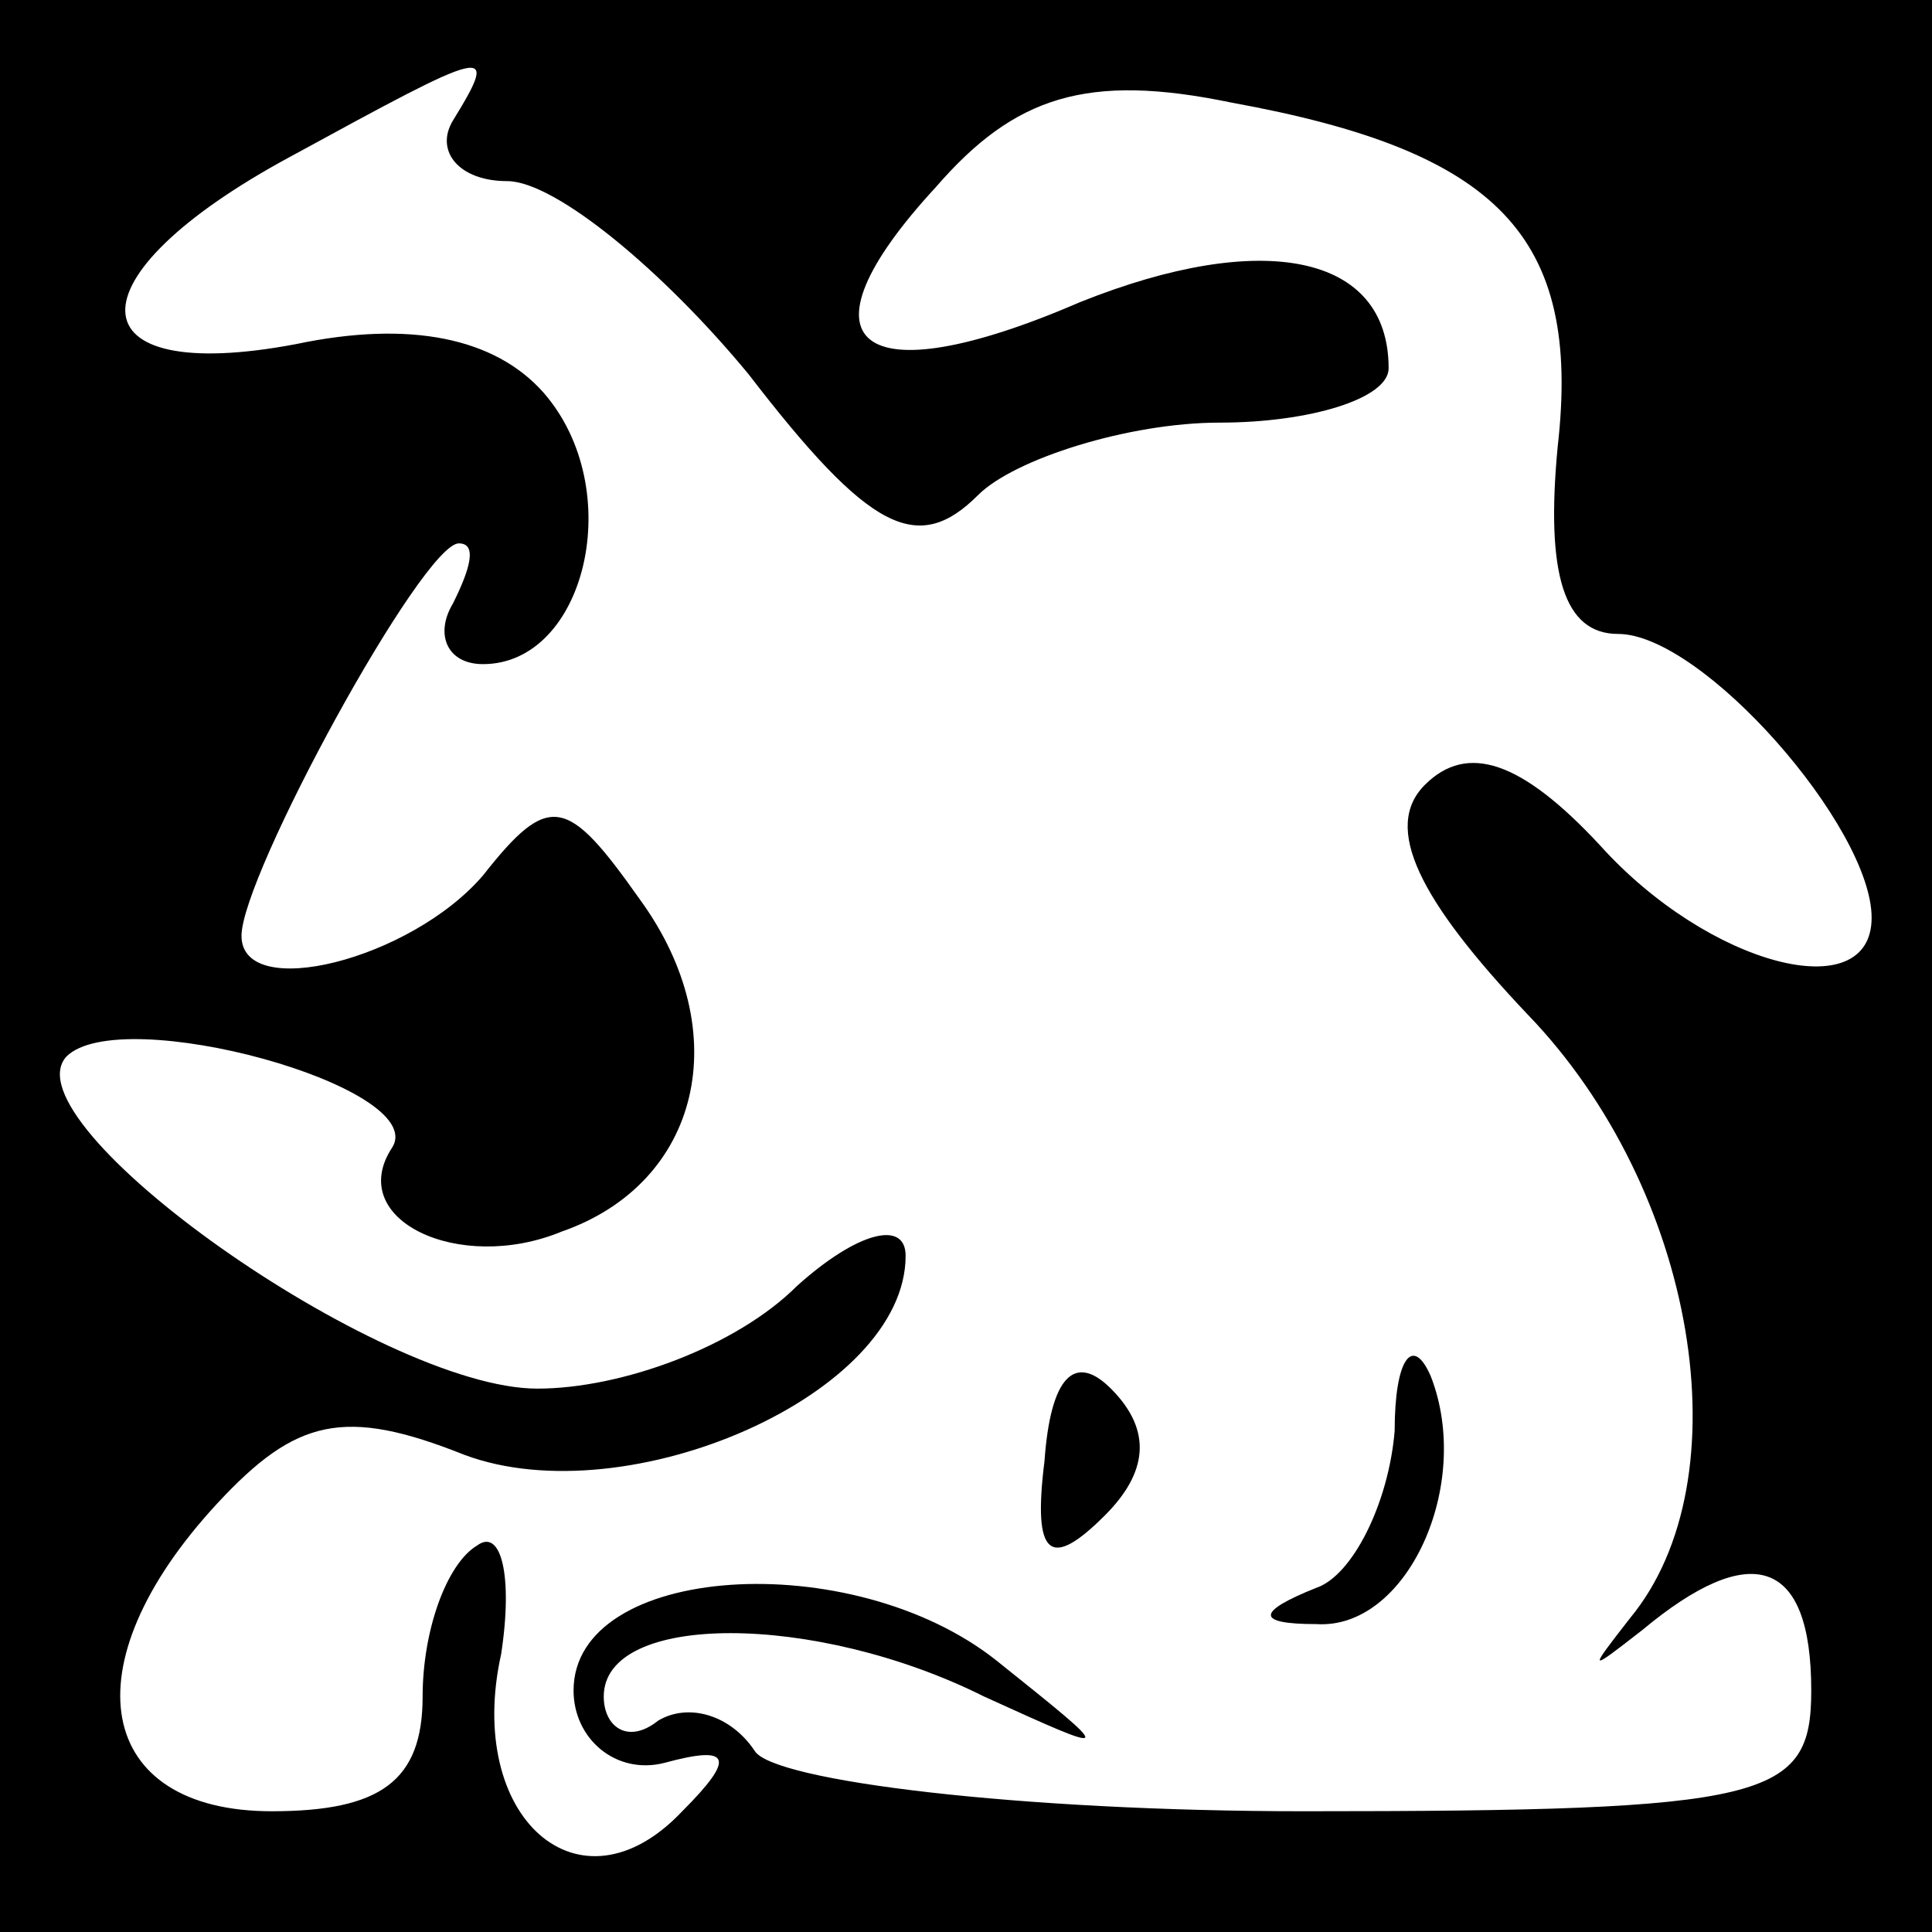 <?xml version="1.0" standalone="no"?>
<!DOCTYPE svg PUBLIC "-//W3C//DTD SVG 20010904//EN"
 "http://www.w3.org/TR/2001/REC-SVG-20010904/DTD/svg10.dtd">
<svg version="1.0" xmlns="http://www.w3.org/2000/svg"
 width="32pt" height="32pt" viewBox="0 0 32 32"
 preserveAspectRatio="xMidYMid meet">
<rect x="0" y="0" width="32" height="32" fill="#808080" stroke="none"/>
<g transform="translate(0,32) scale(0.1,-0.1)"
fill="#000000" stroke="none">
<path fill="#000000" stroke="none" d="M0 160 l0 -160 160 0 160 0 0 160 0
160 -160 0 -160 0 0 -160z"/>
<path fill="#ffffff" stroke="none" d="M75 300 c-3 -5 1 -10 9 -10 8 0 26 -15
40 -32 20 -26 28 -30 38 -20 6 6 25 12 40 12 15 0 28 4 28 9 0 19 -21 23 -51
11 -37 -16 -48 -7 -24 19 13 15 25 19 49 14 44 -8 58 -22 54 -57 -2 -21 1 -31
10 -31 14 0 42 -32 42 -47 0 -15 -27 -8 -45 12 -13 14 -22 17 -29 10 -7 -7 -1
-19 17 -38 28 -29 36 -77 17 -100 -7 -9 -7 -9 2 -2 18 15 28 12 28 -10 0 -18
-7 -20 -84 -20 -47 0 -88 5 -91 10 -4 6 -11 8 -16 5 -5 -4 -9 -1 -9 4 0 14 35
14 63 0 22 -10 22 -10 2 6 -24 19 -70 16 -70 -5 0 -8 7 -14 15 -12 11 3 12 1
3 -8 -17 -18 -36 -1 -30 26 2 13 0 21 -4 18 -5 -3 -9 -14 -9 -25 0 -14 -7 -19
-25 -19 -29 0 -34 24 -9 51 13 14 21 16 41 8 27 -10 73 10 73 33 0 6 -8 4 -18
-5 -10 -10 -29 -17 -43 -17 -26 0 -88 44 -78 55 9 9 60 -5 54 -15 -8 -12 11
-21 28 -14 23 8 29 33 13 55 -12 17 -15 18 -26 4 -12 -14 -40 -21 -40 -10 0
10 30 65 36 65 3 0 2 -4 -1 -10 -3 -5 -1 -10 5 -10 17 0 24 29 10 45 -8 9 -22
12 -41 8 -37 -7 -38 11 -1 31 33 18 35 19 27 6z"/>
<path fill="#000000" stroke="none" d="M173 78 c-2 -16 1 -18 10 -9 7 7 8 14
1 21 -6 6 -10 2 -11 -12z"/>
<path fill="#000000" stroke="none" d="M231 83 c-1 -12 -7 -24 -13 -26 -10 -4
-10 -6 0 -6 15 -1 26 23 19 41 -3 7 -6 3 -6 -9z"/>
</g>
</svg>
